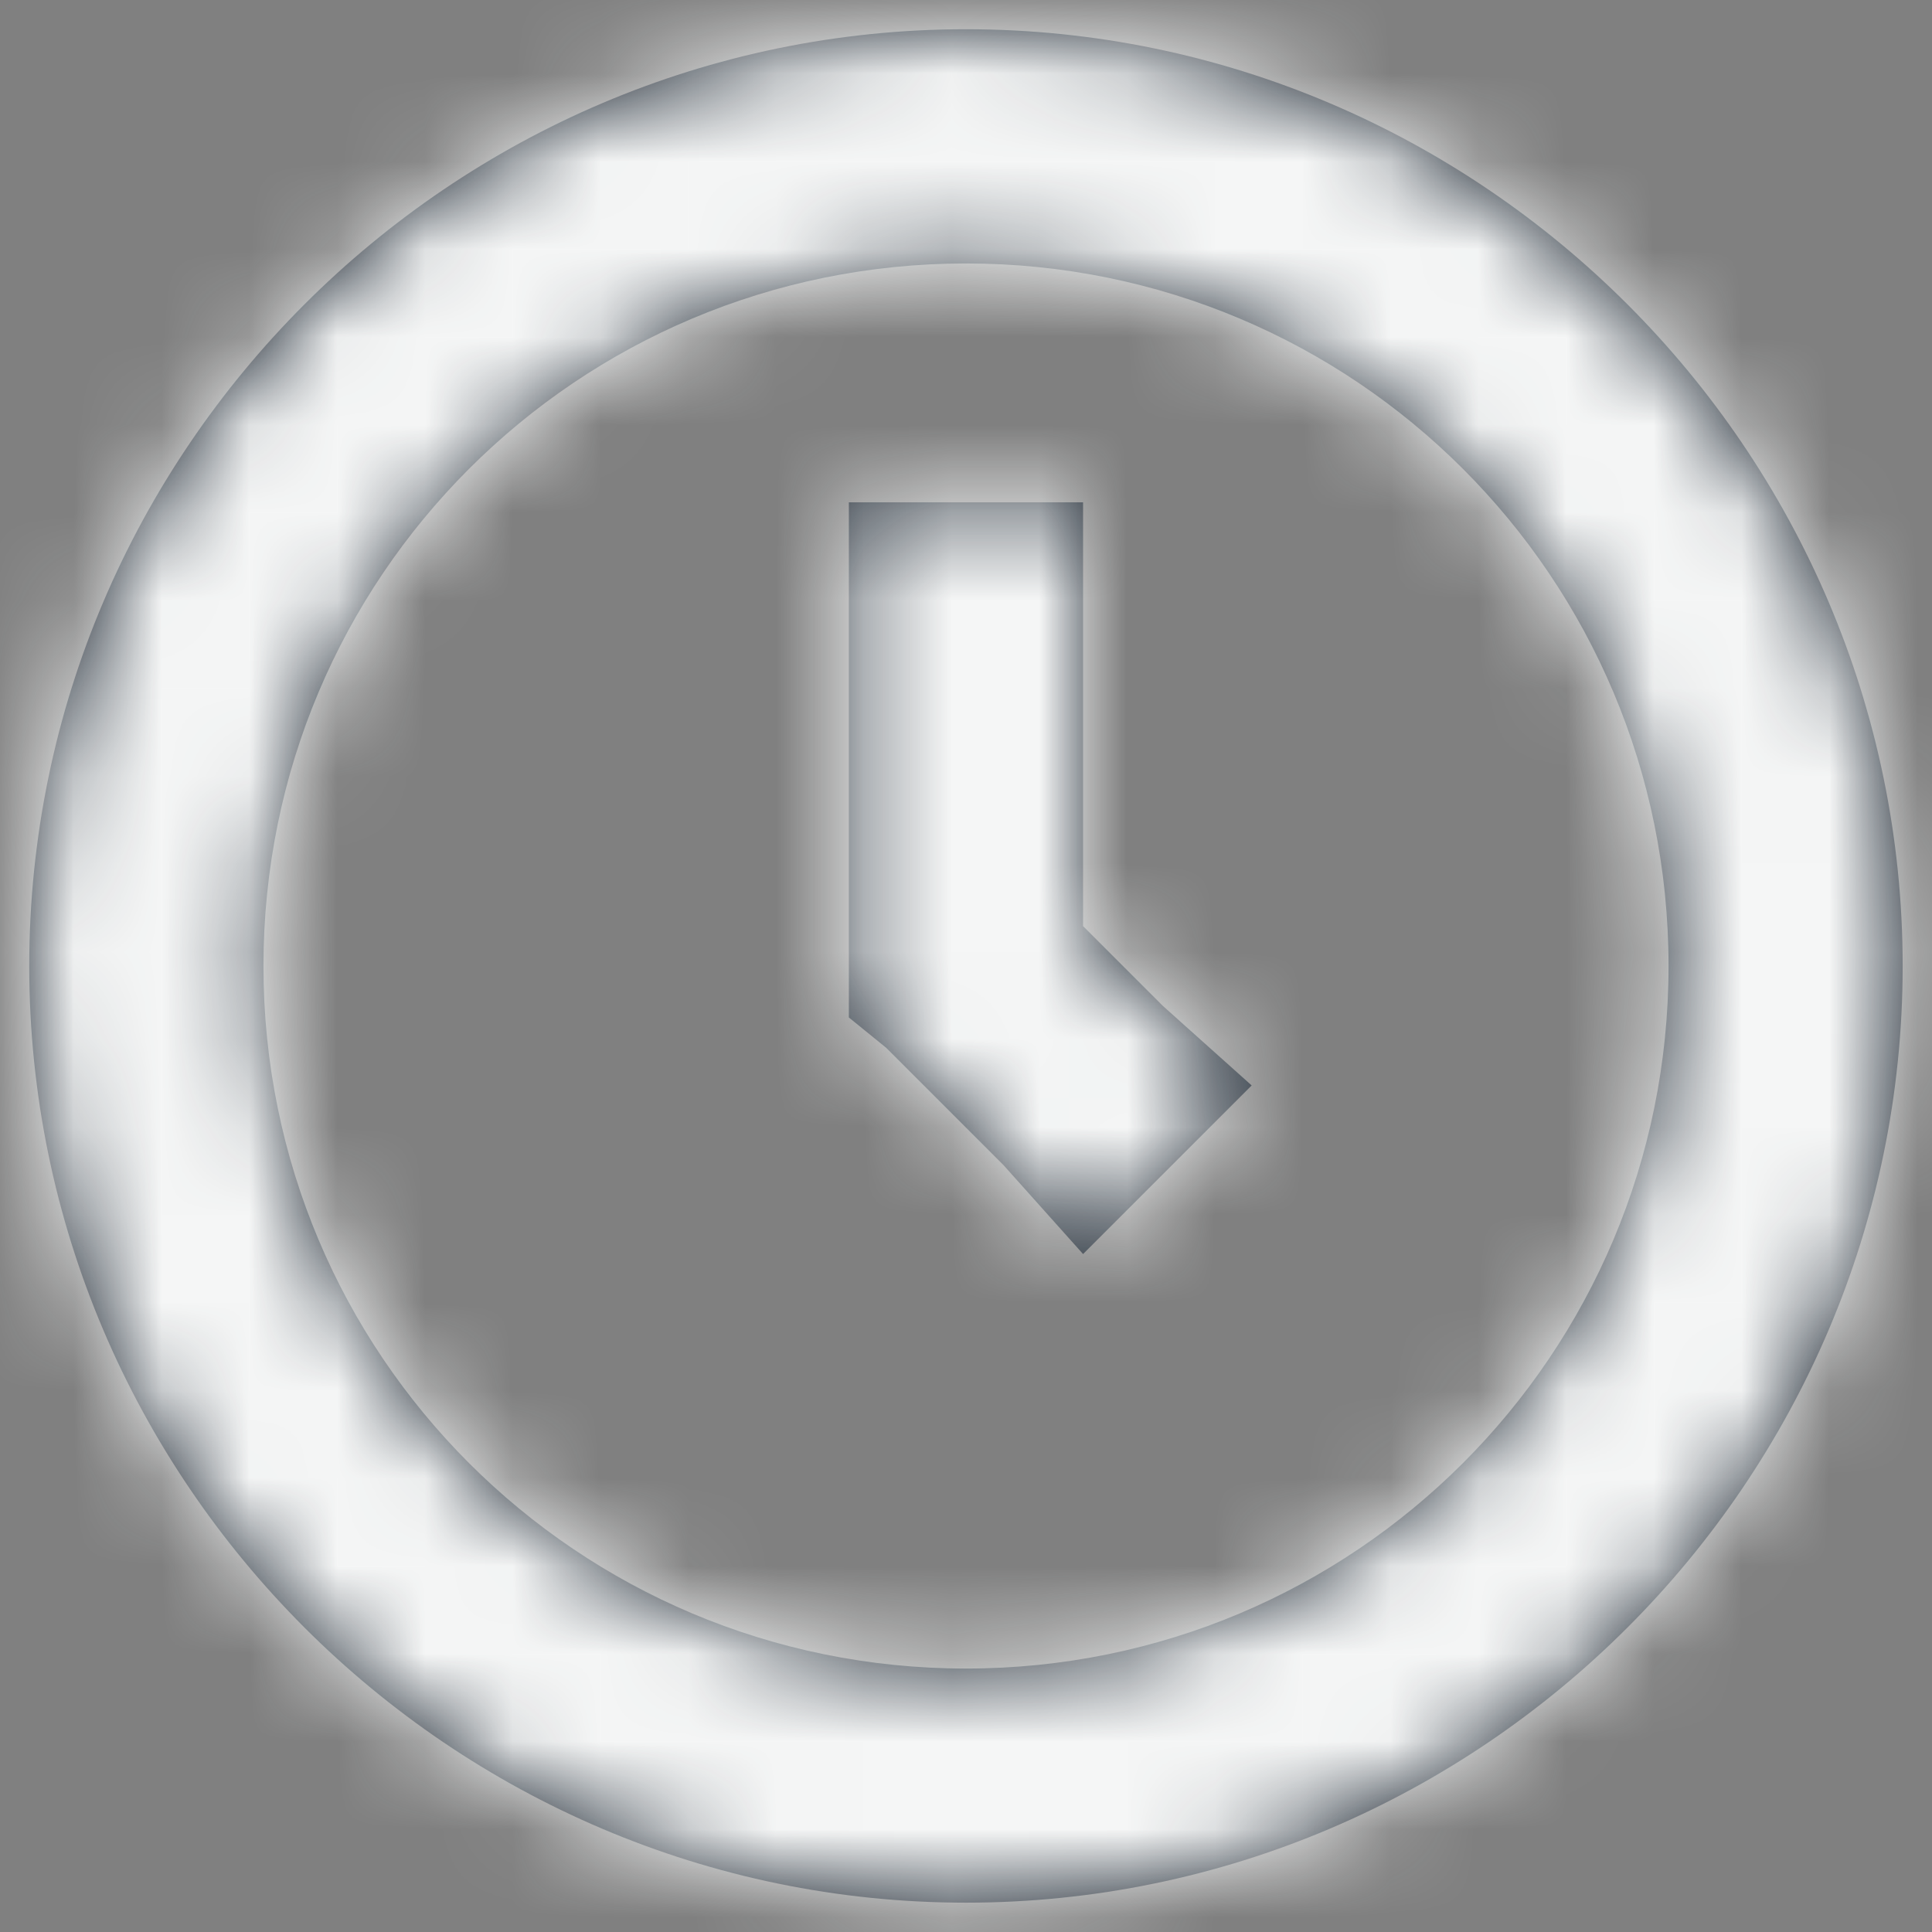 <?xml version="1.0" encoding="UTF-8"?>
<svg width="22px" height="22px" viewBox="0 0 22 22" version="1.1" xmlns="http://www.w3.org/2000/svg" xmlns:xlink="http://www.w3.org/1999/xlink">
    <rect x="0" y="0" width="22" height="22" fill="#808080" stroke="none"/>
    <!-- Generator: Sketch 52.1 (67048) - http://www.bohemiancoding.com/sketch -->
    <title>icons/dark/clock</title>
    <desc>Created with Sketch.</desc>
    <defs>
        <path d="M10.667,0 C4.8,0 0,4.8 0,10.667 C0,16.533 4.8,21.333 10.667,21.333 C16.533,21.333 21.333,16.533 21.333,10.667 C21.333,4.8 16.533,0 10.667,0 Z M10.667,2.667 C15.093,2.667 18.667,6.24 18.667,10.667 C18.667,15.093 15.093,18.667 10.667,18.667 C6.24,18.667 2.667,15.093 2.667,10.667 C2.667,6.24 6.24,2.667 10.667,2.667 Z M9.333,5.333 L9.333,11.253 L9.76,11.6 L11.093,12.933 L12,13.947 L13.92,12.027 L12.907,11.12 L12,10.213 L12,5.387 L9.333,5.387 L9.333,5.333 Z" id="path-1"></path>
    </defs>
    <g id="Pages" stroke="none" stroke-width="1" fill="none" fill-rule="evenodd">
        <g id="side-menu" transform="translate(-18, -18)">
            <g id="icons/clock" transform="translate(17, 17)">
                <g id="icons/dark/clock" transform="translate(1.333, 1.333)">
                    <mask id="mask-2" fill="white">
                        <use xlink:href="#path-1"></use>
                    </mask>
                    <use id="Mask" fill="#212B36" fill-rule="nonzero" xlink:href="#path-1"></use>
                    <g id="color/background" mask="url(#mask-2)" fill="#F5F6F6">
                        <g transform="translate(-1.333, -1.333)">
                            <rect x="0" y="0" width="24" height="24" rx="4"></rect>
                        </g>
                    </g>
                </g>
            </g>
        </g>
    </g>
</svg>